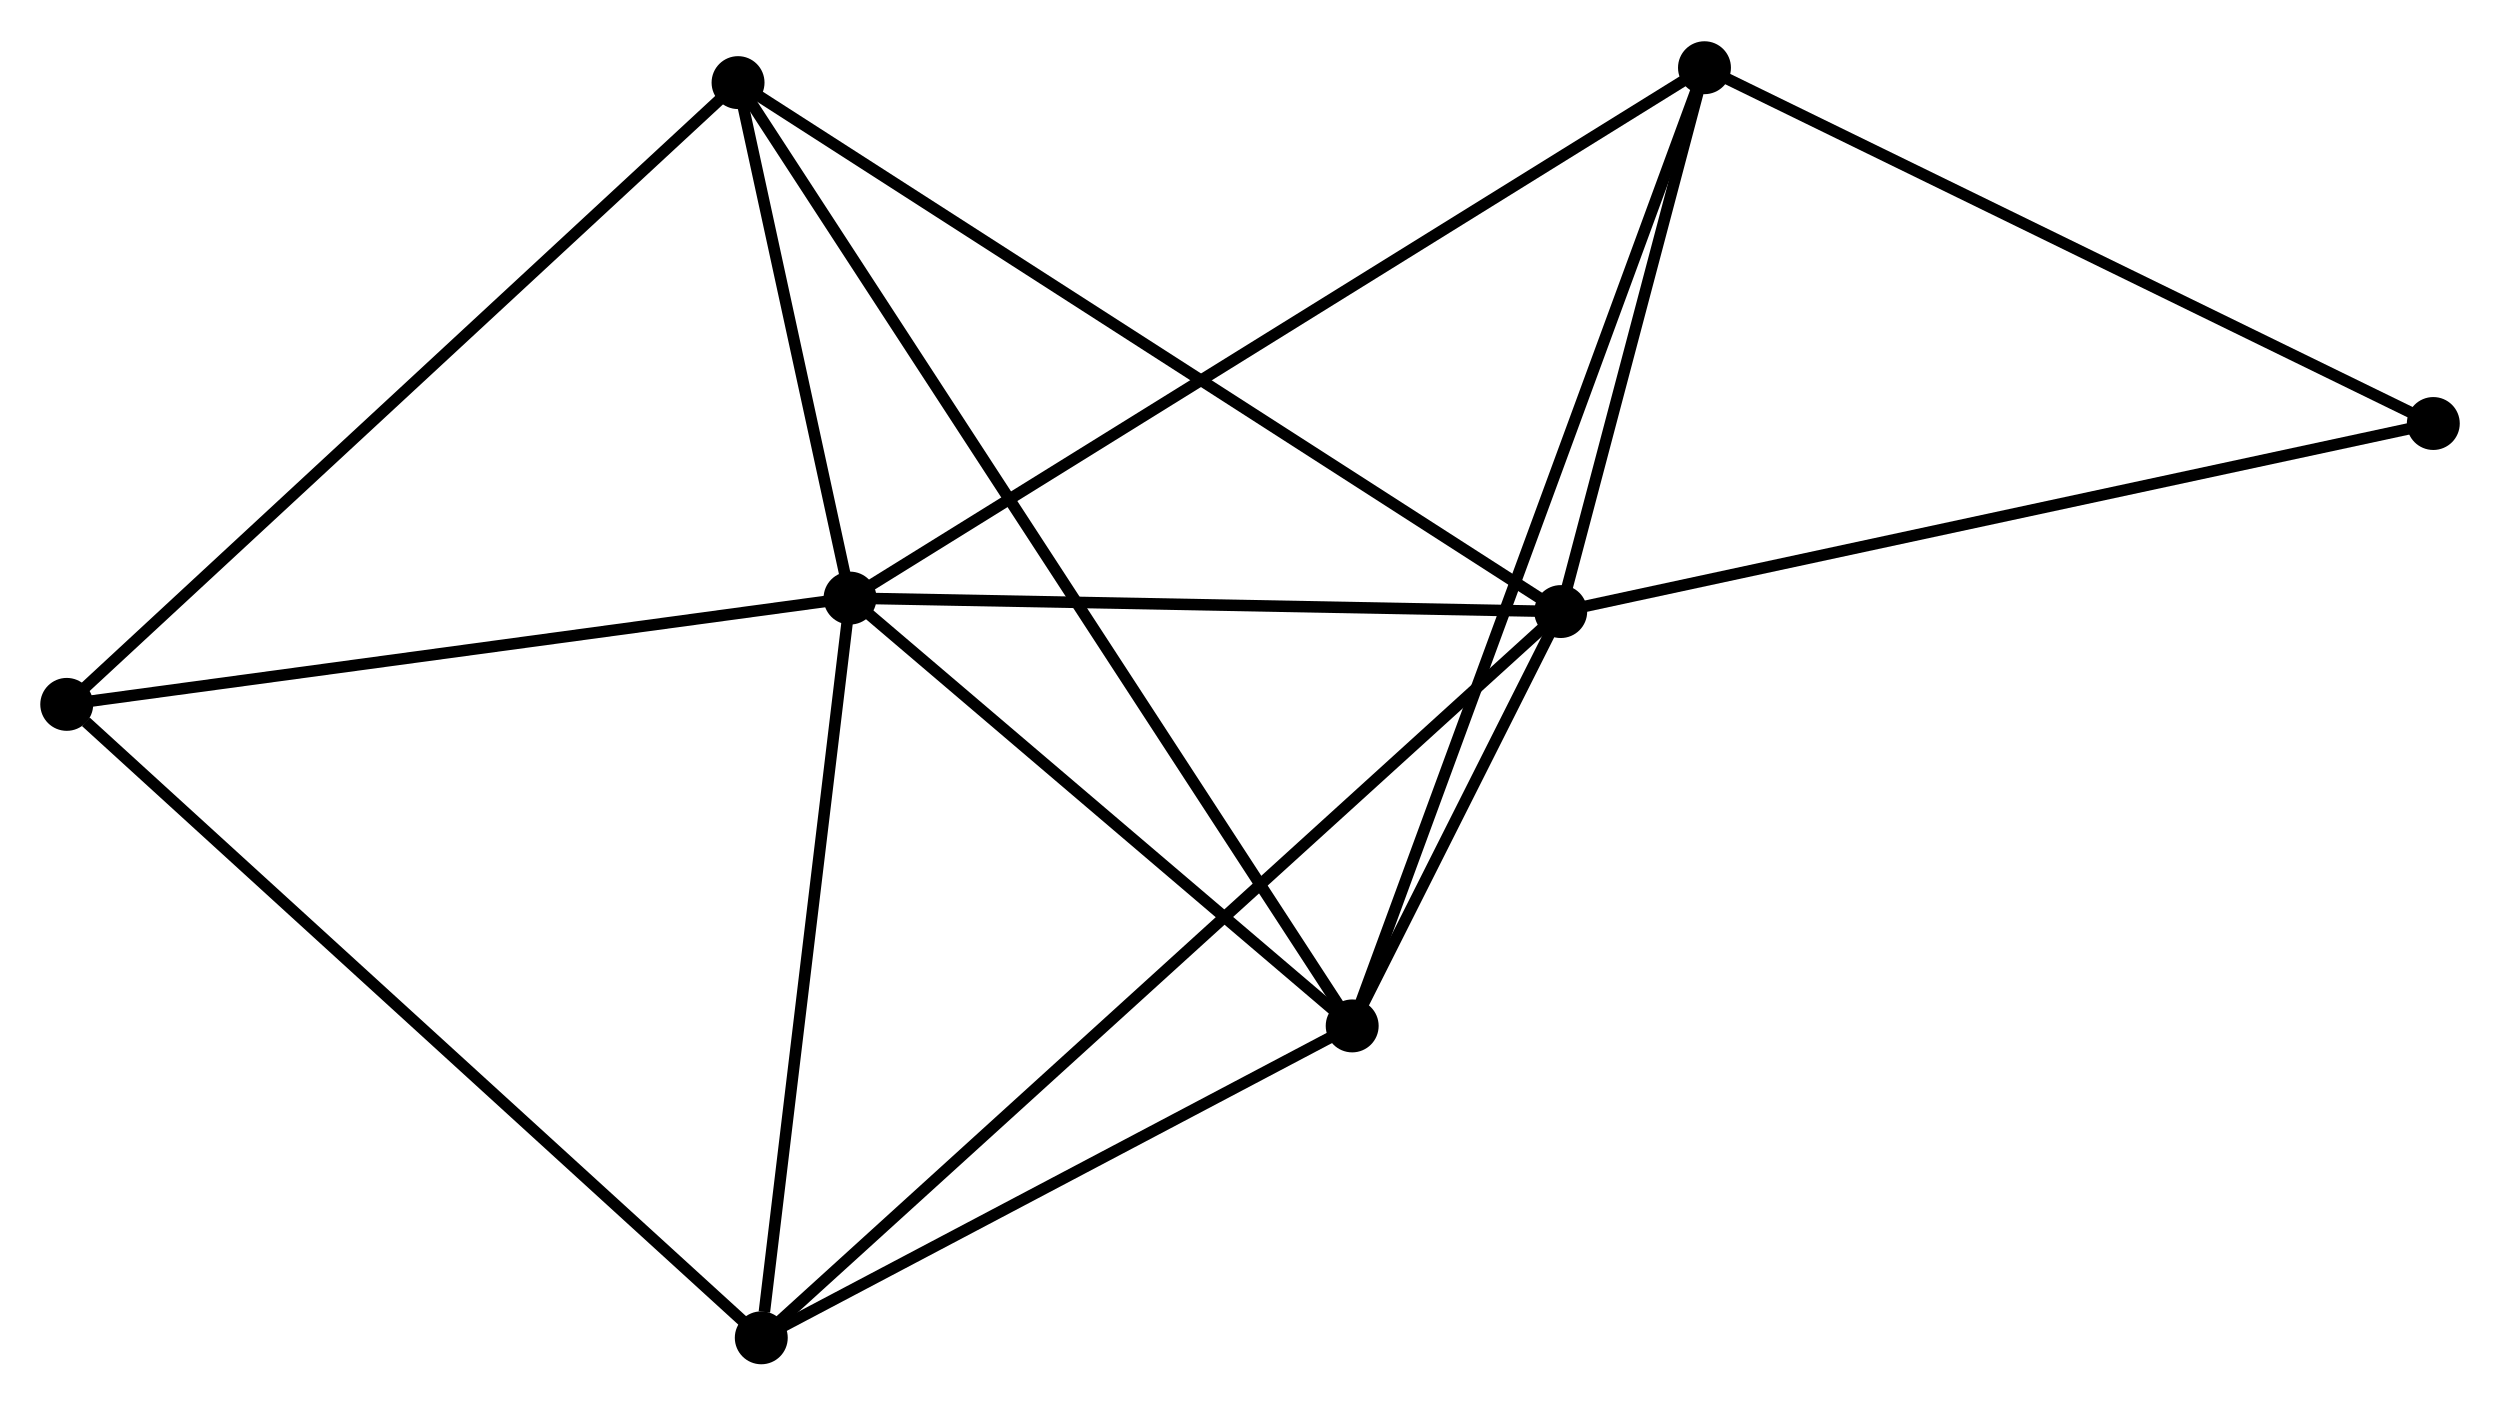 <?xml version="1.0" encoding="UTF-8" standalone="no"?>
<!DOCTYPE svg PUBLIC "-//W3C//DTD SVG 1.1//EN"
 "http://www.w3.org/Graphics/SVG/1.1/DTD/svg11.dtd">
<!-- Generated by graphviz version 2.36.0 (20140111.2315)
 -->
<!-- Title: %3 Pages: 1 -->
<svg width="217pt" height="122pt"
 viewBox="0.00 0.00 217.25 121.97" xmlns="http://www.w3.org/2000/svg" xmlns:xlink="http://www.w3.org/1999/xlink">
<g id="graph0" class="graph" transform="scale(1 1) rotate(0) translate(4 117.971)">
<title>%3</title>
<!-- 0 -->
<g id="node1" class="node"><title>0</title>
<ellipse fill="black" stroke="black" cx="69.869" cy="-66.082" rx="1.8" ry="1.8"/>
</g>
<!-- 1 -->
<g id="node2" class="node"><title>1</title>
<ellipse fill="black" stroke="black" cx="131.627" cy="-64.911" rx="1.8" ry="1.8"/>
</g>
<!-- 0&#45;&#45;1 -->
<g id="edge1" class="edge"><title>0&#45;&#45;1</title>
<path fill="none" stroke="black" d="M71.924,-66.043C81.301,-65.865 119.978,-65.132 129.501,-64.951"/>
</g>
<!-- 2 -->
<g id="node3" class="node"><title>2</title>
<ellipse fill="black" stroke="black" cx="113.505" cy="-28.904" rx="1.8" ry="1.8"/>
</g>
<!-- 0&#45;&#45;2 -->
<g id="edge2" class="edge"><title>0&#45;&#45;2</title>
<path fill="none" stroke="black" d="M71.321,-64.845C77.946,-59.2 105.274,-35.916 112.003,-30.183"/>
</g>
<!-- 3 -->
<g id="node4" class="node"><title>3</title>
<ellipse fill="black" stroke="black" cx="60.137" cy="-110.877" rx="1.8" ry="1.8"/>
</g>
<!-- 0&#45;&#45;3 -->
<g id="edge3" class="edge"><title>0&#45;&#45;3</title>
<path fill="none" stroke="black" d="M69.451,-68.007C67.85,-75.375 62.122,-101.74 60.542,-109.009"/>
</g>
<!-- 4 -->
<g id="node5" class="node"><title>4</title>
<ellipse fill="black" stroke="black" cx="62.155" cy="-1.8" rx="1.8" ry="1.8"/>
</g>
<!-- 0&#45;&#45;4 -->
<g id="edge4" class="edge"><title>0&#45;&#45;4</title>
<path fill="none" stroke="black" d="M69.647,-64.228C68.54,-55.005 63.635,-14.126 62.425,-4.05"/>
</g>
<!-- 5 -->
<g id="node6" class="node"><title>5</title>
<ellipse fill="black" stroke="black" cx="144.119" cy="-112.171" rx="1.8" ry="1.8"/>
</g>
<!-- 0&#45;&#45;5 -->
<g id="edge5" class="edge"><title>0&#45;&#45;5</title>
<path fill="none" stroke="black" d="M71.42,-67.045C81.083,-73.043 132.939,-105.231 142.577,-111.213"/>
</g>
<!-- 6 -->
<g id="node7" class="node"><title>6</title>
<ellipse fill="black" stroke="black" cx="1.8" cy="-56.846" rx="1.8" ry="1.8"/>
</g>
<!-- 0&#45;&#45;6 -->
<g id="edge6" class="edge"><title>0&#45;&#45;6</title>
<path fill="none" stroke="black" d="M67.906,-65.816C57.966,-64.467 13.295,-58.406 3.643,-57.096"/>
</g>
<!-- 1&#45;&#45;2 -->
<g id="edge7" class="edge"><title>1&#45;&#45;2</title>
<path fill="none" stroke="black" d="M130.653,-62.975C127.477,-56.665 117.452,-36.747 114.397,-30.677"/>
</g>
<!-- 1&#45;&#45;3 -->
<g id="edge8" class="edge"><title>1&#45;&#45;3</title>
<path fill="none" stroke="black" d="M129.86,-66.047C119.969,-72.407 71.571,-103.525 61.842,-109.78"/>
</g>
<!-- 1&#45;&#45;4 -->
<g id="edge9" class="edge"><title>1&#45;&#45;4</title>
<path fill="none" stroke="black" d="M130.176,-63.593C121.135,-55.38 72.616,-11.303 63.598,-3.111"/>
</g>
<!-- 1&#45;&#45;5 -->
<g id="edge10" class="edge"><title>1&#45;&#45;5</title>
<path fill="none" stroke="black" d="M132.164,-66.942C134.219,-74.715 141.571,-102.531 143.598,-110.2"/>
</g>
<!-- 7 -->
<g id="node8" class="node"><title>7</title>
<ellipse fill="black" stroke="black" cx="207.454" cy="-81.253" rx="1.8" ry="1.8"/>
</g>
<!-- 1&#45;&#45;7 -->
<g id="edge11" class="edge"><title>1&#45;&#45;7</title>
<path fill="none" stroke="black" d="M133.501,-65.315C143.992,-67.576 195.327,-78.639 205.646,-80.863"/>
</g>
<!-- 2&#45;&#45;3 -->
<g id="edge12" class="edge"><title>2&#45;&#45;3</title>
<path fill="none" stroke="black" d="M112.39,-30.616C105.445,-41.284 68.173,-98.533 61.245,-109.174"/>
</g>
<!-- 2&#45;&#45;4 -->
<g id="edge13" class="edge"><title>2&#45;&#45;4</title>
<path fill="none" stroke="black" d="M111.796,-28.002C104,-23.887 71.841,-6.912 63.923,-2.733"/>
</g>
<!-- 2&#45;&#45;5 -->
<g id="edge14" class="edge"><title>2&#45;&#45;5</title>
<path fill="none" stroke="black" d="M114.144,-30.643C118.128,-41.479 139.509,-99.633 143.483,-110.441"/>
</g>
<!-- 3&#45;&#45;6 -->
<g id="edge15" class="edge"><title>3&#45;&#45;6</title>
<path fill="none" stroke="black" d="M58.694,-109.541C50.694,-102.131 11.815,-66.122 3.406,-58.334"/>
</g>
<!-- 4&#45;&#45;6 -->
<g id="edge16" class="edge"><title>4&#45;&#45;6</title>
<path fill="none" stroke="black" d="M60.663,-3.161C52.386,-10.71 12.162,-47.396 3.461,-55.331"/>
</g>
<!-- 5&#45;&#45;7 -->
<g id="edge17" class="edge"><title>5&#45;&#45;7</title>
<path fill="none" stroke="black" d="M145.946,-111.279C155.195,-106.764 196.758,-86.475 205.74,-82.09"/>
</g>
</g>
</svg>
